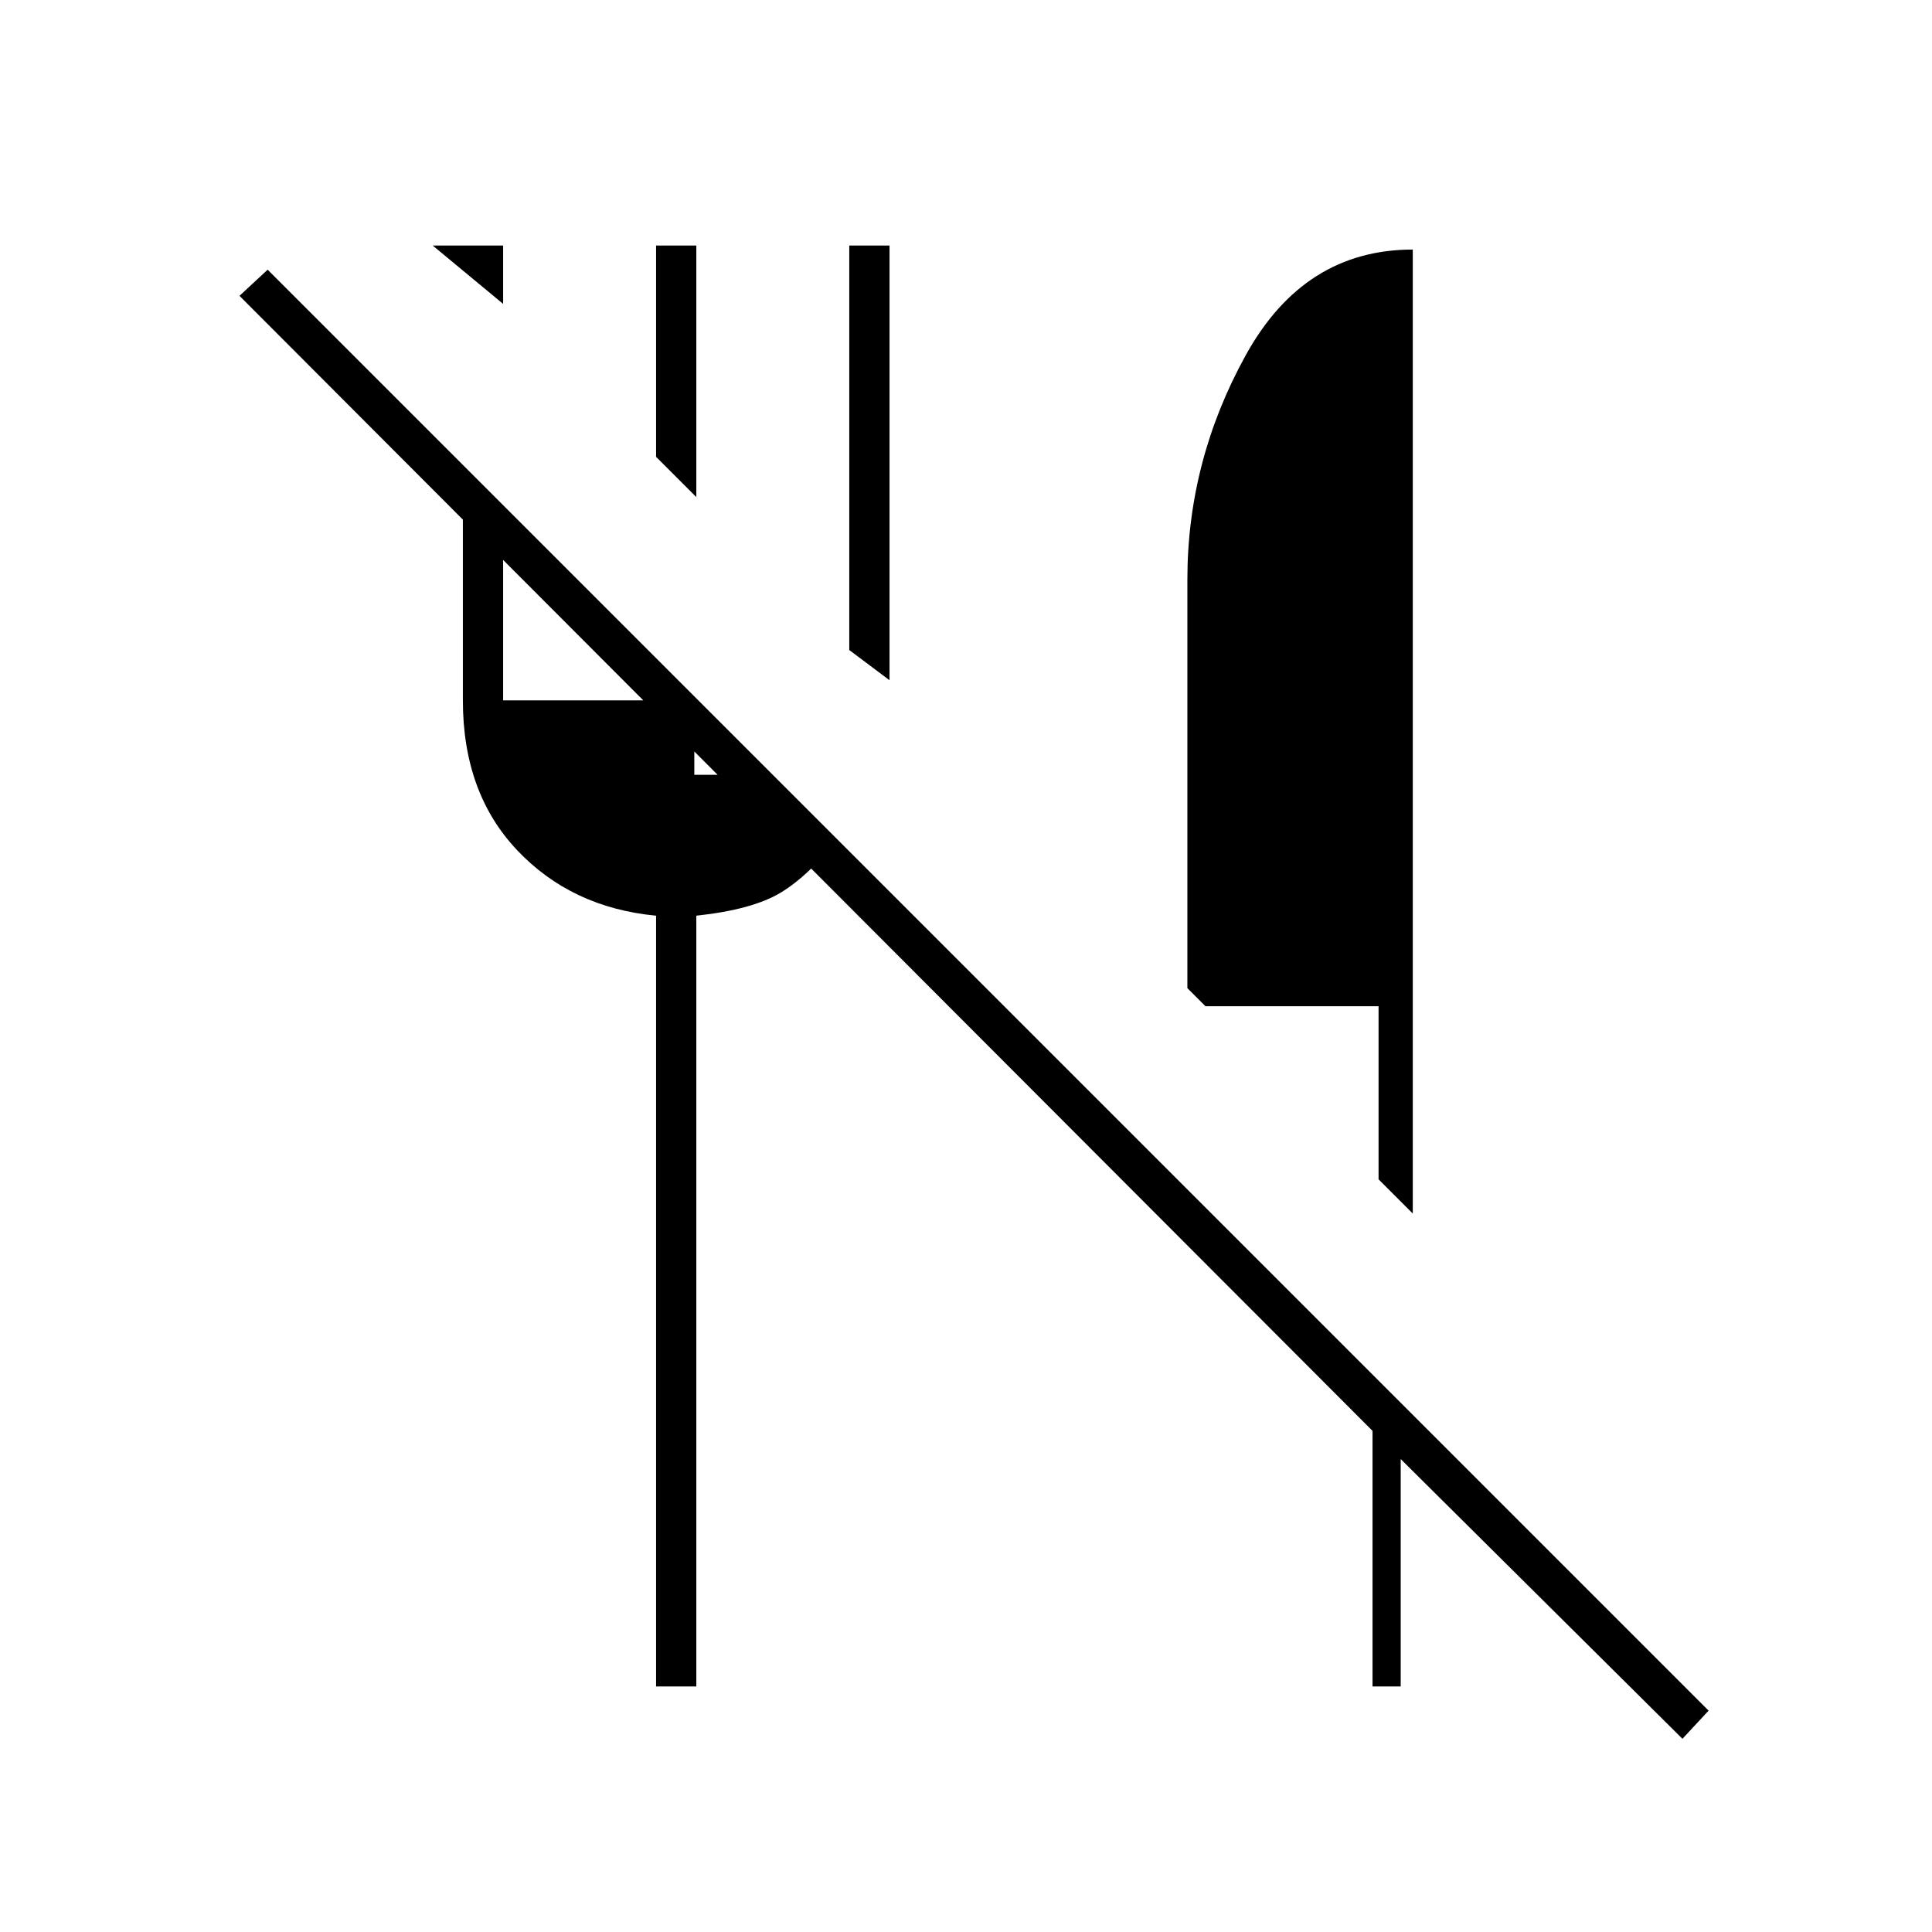 <svg xmlns="http://www.w3.org/2000/svg" height="20" viewBox="0 -960 960 960" width="20"><path d="M836-96 696-235v113h-14v-127L119-813l14-13 716 716-13 14ZM702-357l-17-17v-86h-86l-9-9v-203q0-59 29-111.5t83-52.5v479ZM442-622l-20-15v-201h20v216Zm-96-91-20-20v-105h20v125Zm-96-96-35-29h35v29Zm76 687v-383q-42-4-69-32.5T230-612v-117l20 20v97h76v-21l19 20v38h38l33 32q-14 18-28 26.5T346-505v383h-20Z"/></svg>